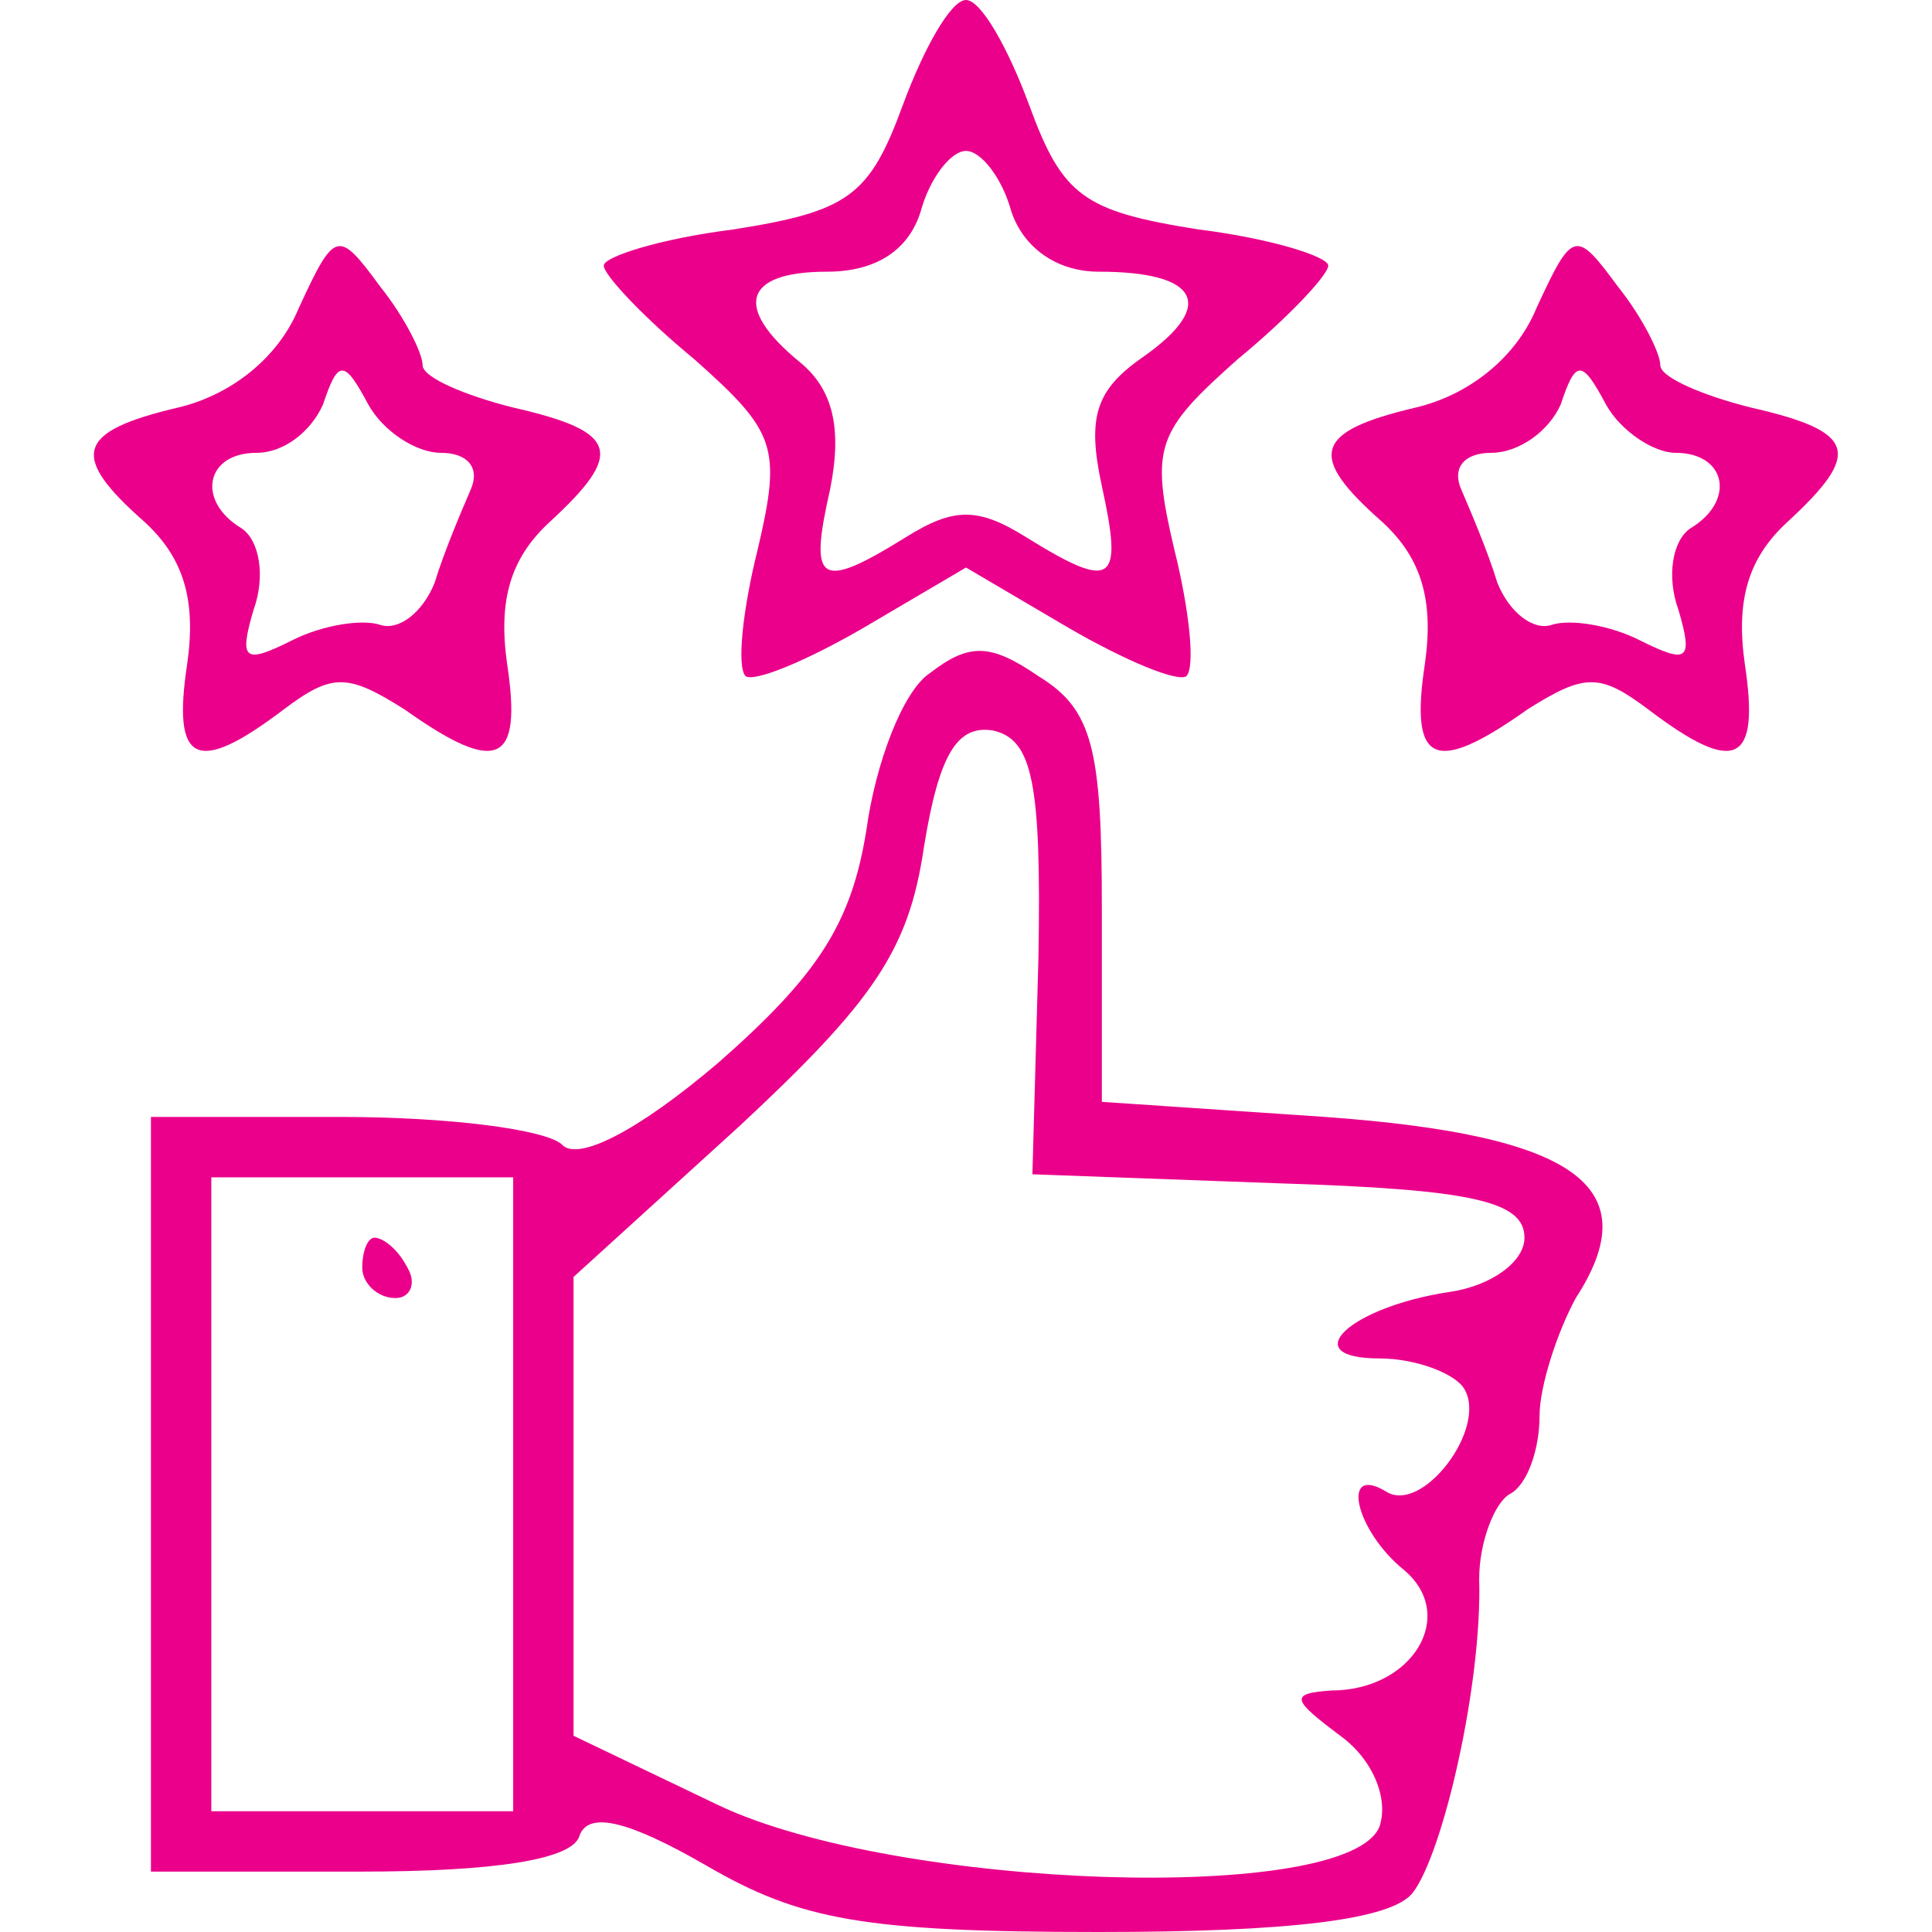 <?xml version="1.0" standalone="no"?>
<!DOCTYPE svg PUBLIC "-//W3C//DTD SVG 20010904//EN"
 "http://www.w3.org/TR/2001/REC-SVG-20010904/DTD/svg10.dtd">
<svg version="1.0" xmlns="http://www.w3.org/2000/svg"
 width="64pt" height="64pt" viewBox="0 0 64 64"
 preserveAspectRatio="xMidYMid meet">

<g transform="translate(0,64) scale(0.1,-0.1)"
fill="#eb008b" stroke="none">
<path d="M299 605 c-11 -30 -18 -35 -56 -41 -24 -3 -43 -9 -43 -12 0 -3 13
-17 30 -31 27 -24 29 -29 21 -63 -5 -20 -7 -39 -4 -42 3 -2 20 5 39 16 l34 20
34 -20 c19 -11 36 -18 39 -16 3 3 1 22 -4 42 -8 34 -6 39 21 63 17 14 30 28
30 31 0 3 -19 9 -43 12 -38 6 -45 11 -56 41 -7 19 -16 35 -21 35 -5 0 -14 -16
-21 -35z m36 -35 c4 -12 15 -20 29 -20 33 0 39 -11 15 -28 -16 -11 -19 -20
-14 -43 7 -32 4 -35 -25 -17 -16 10 -24 10 -40 0 -29 -18 -32 -15 -25 16 4 20
1 33 -10 42 -22 18 -19 30 9 30 16 0 27 7 31 20 3 11 10 20 15 20 5 0 12 -9
15 -20z"/>
<path d="M99 538 c-7 -17 -23 -29 -40 -33 -34 -8 -36 -16 -11 -38 13 -12 17
-26 14 -47 -5 -33 3 -37 32 -15 16 12 21 12 40 0 31 -22 39 -18 34 15 -3 21 1
35 14 47 25 23 23 30 -12 38 -16 4 -30 10 -30 14 0 4 -6 16 -14 26 -14 19 -15
19 -27 -7z m47 -48 c9 0 13 -5 10 -12 -3 -7 -9 -21 -12 -31 -4 -10 -12 -16
-18 -14 -6 2 -19 0 -29 -5 -16 -8 -18 -7 -13 10 4 11 2 23 -4 27 -15 9 -12 25
5 25 9 0 18 7 22 16 5 15 7 15 15 0 5 -9 16 -16 24 -16z"/>
<path d="M509 538 c-7 -17 -23 -29 -40 -33 -34 -8 -36 -16 -11 -38 13 -12 17
-26 14 -47 -5 -33 3 -37 34 -15 19 12 24 12 40 0 29 -22 37 -18 32 15 -3 21 1
35 14 47 25 23 23 30 -12 38 -16 4 -30 10 -30 14 0 4 -6 16 -14 26 -14 19 -15
19 -27 -7z m46 -48 c17 0 20 -16 5 -25 -6 -4 -8 -16 -4 -27 5 -17 3 -18 -13
-10 -10 5 -23 7 -29 5 -6 -2 -14 4 -18 14 -3 10 -9 24 -12 31 -3 7 1 12 10 12
9 0 19 7 23 16 5 15 7 15 15 0 5 -9 16 -16 23 -16z"/>
<path d="M308 417 c-9 -6 -18 -30 -21 -52 -5 -31 -16 -48 -49 -77 -27 -23 -47
-33 -52 -27 -6 5 -38 9 -73 9 l-63 0 0 -125 0 -125 69 0 c45 0 71 4 73 12 3 8
16 5 42 -10 31 -18 52 -22 130 -22 63 0 97 4 104 13 10 13 23 69 22 104 0 12
5 25 10 28 6 3 10 15 10 26 0 10 6 28 12 39 24 37 0 54 -83 60 l-74 5 0 64 c0
53 -3 66 -21 77 -16 11 -23 11 -36 1z m36 -94 l-2 -72 82 -3 c64 -2 81 -6 81
-18 0 -8 -11 -16 -25 -18 -33 -5 -51 -22 -23 -22 12 0 25 -5 28 -10 8 -13 -14
-42 -26 -34 -15 9 -10 -13 6 -26 18 -15 3 -40 -24 -40 -14 -1 -13 -3 3 -15 11
-8 16 -21 13 -30 -10 -26 -160 -21 -219 7 l-48 23 0 76 0 76 55 50 c44 41 56
58 61 92 5 31 11 41 23 39 13 -3 16 -17 15 -75z m-174 -178 l0 -105 -50 0 -50
0 0 105 0 105 50 0 50 0 0 -105z"/>
<path d="M120 220 c0 -5 5 -10 11 -10 5 0 7 5 4 10 -3 6 -8 10 -11 10 -2 0 -4
-4 -4 -10z"/>
</g>
</svg>
